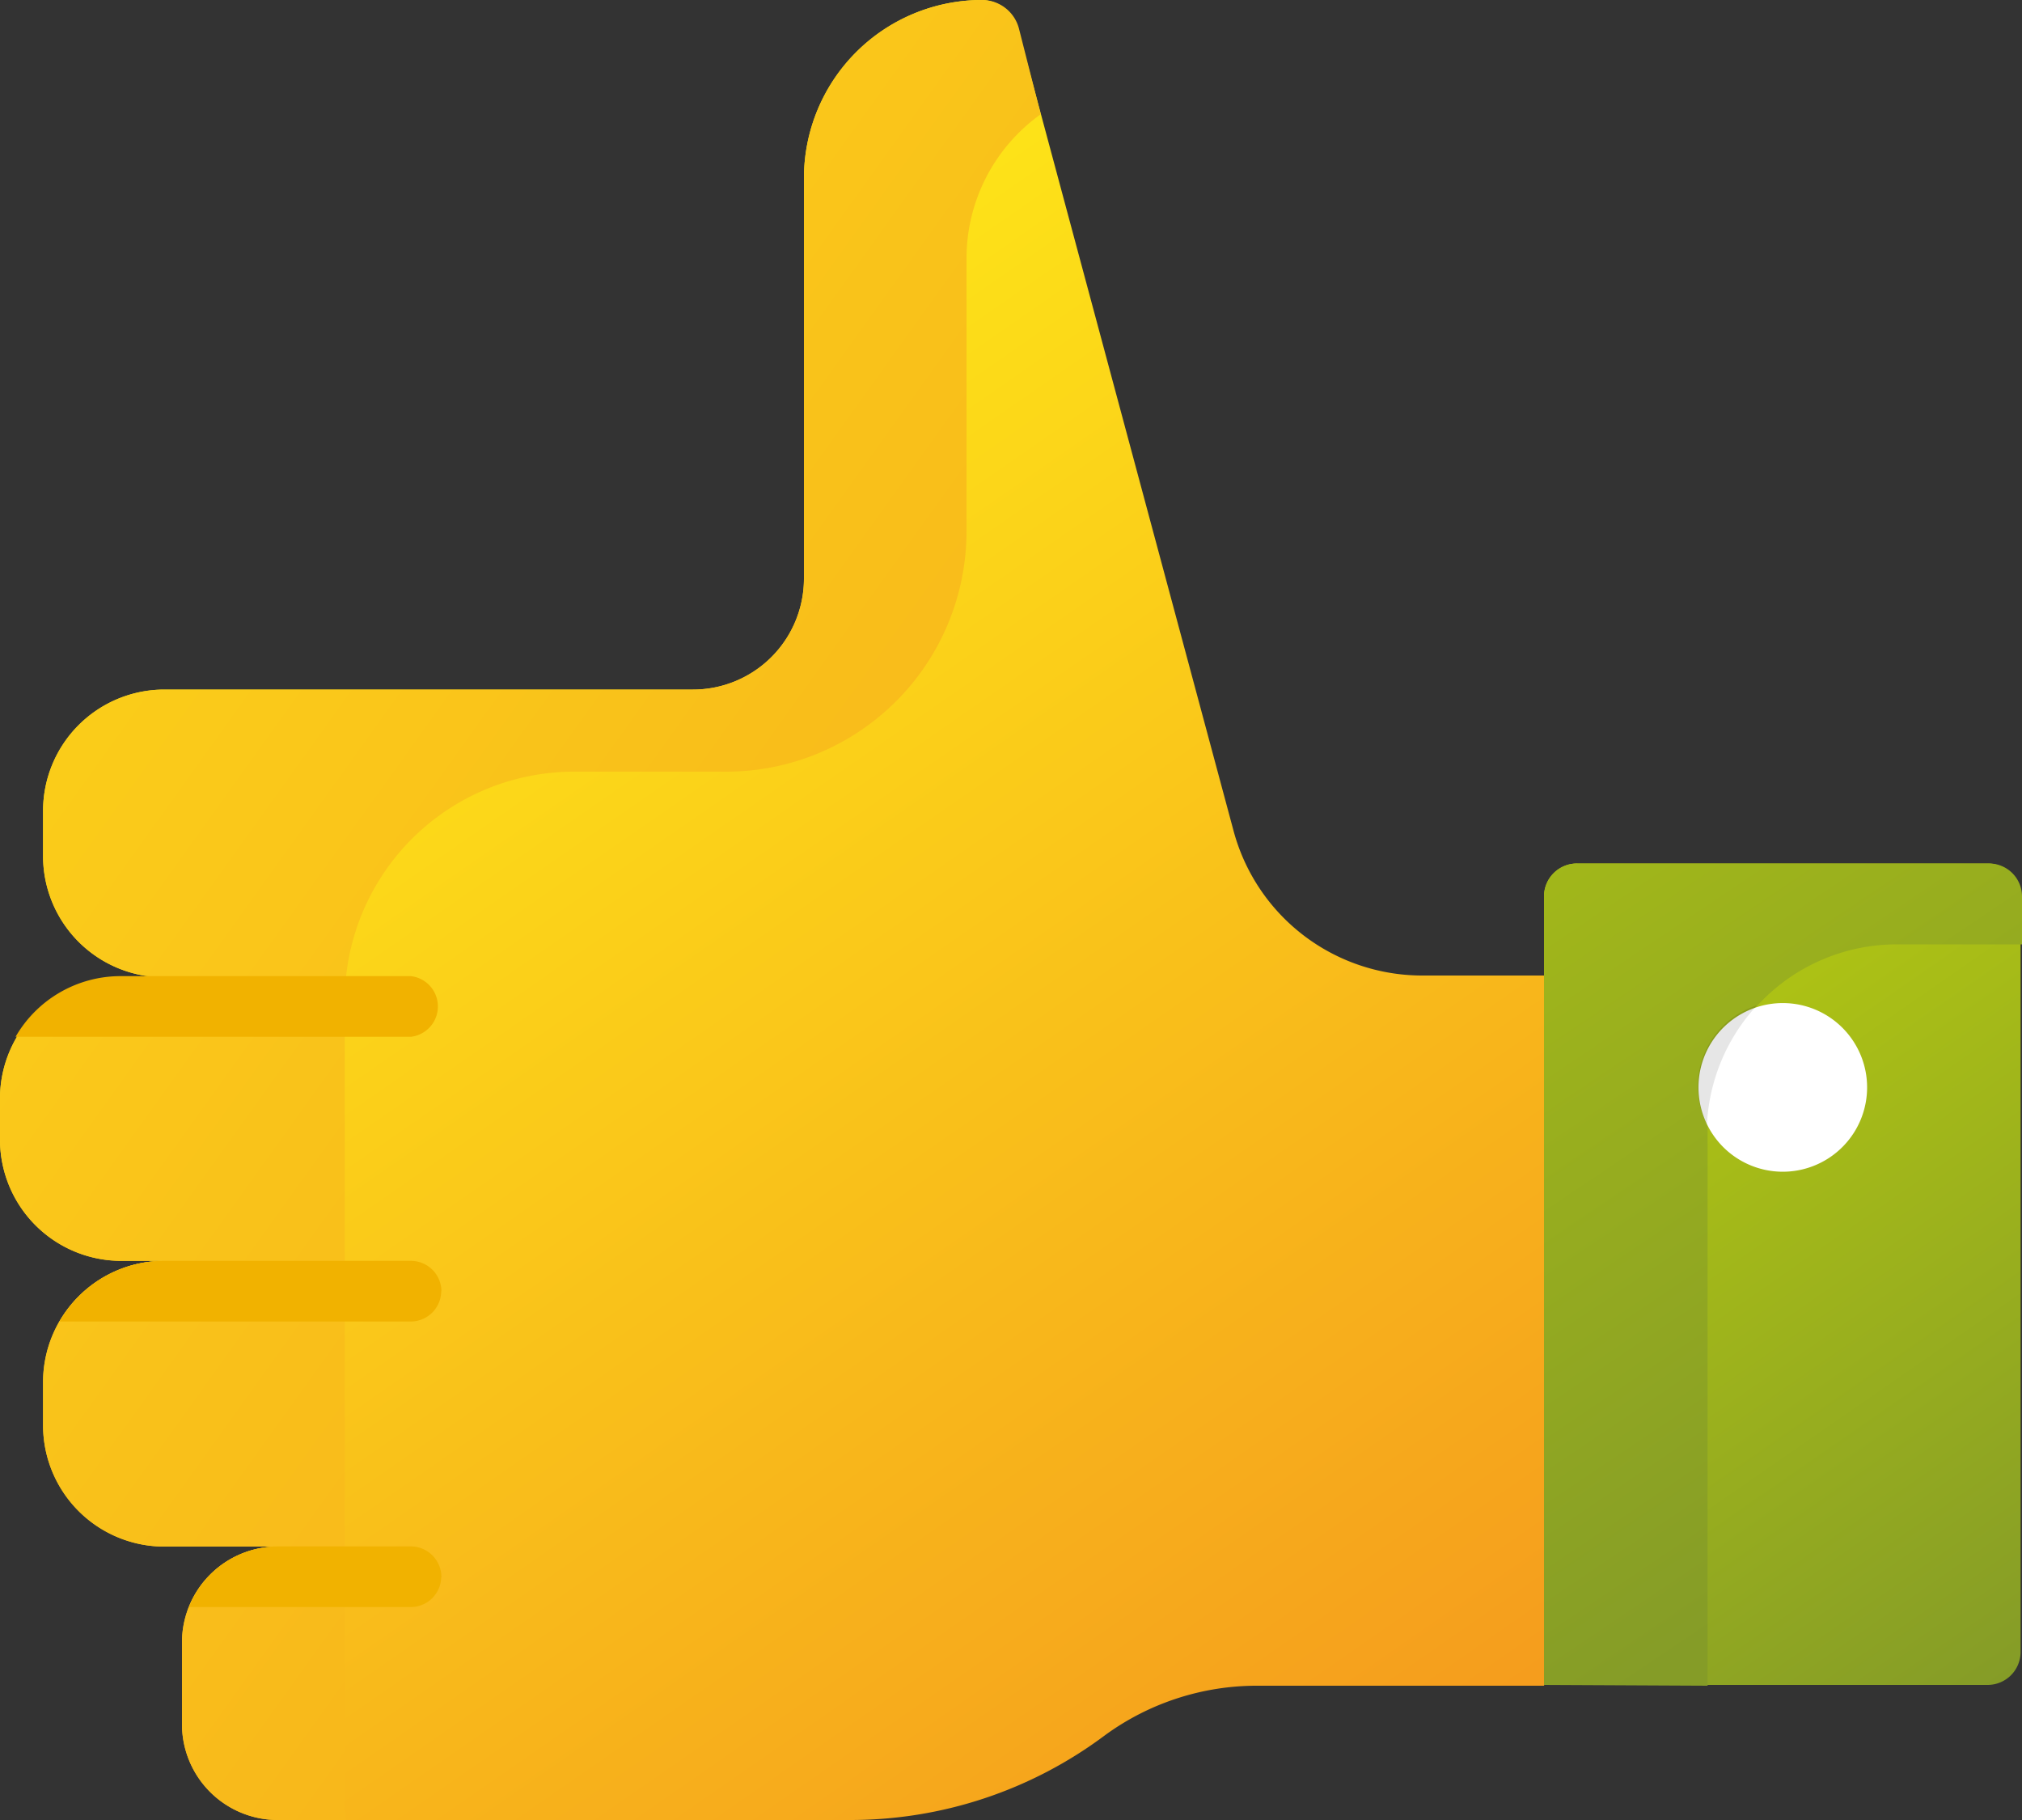 <svg xmlns="http://www.w3.org/2000/svg" xmlns:xlink="http://www.w3.org/1999/xlink" viewBox="0 0 100 90"><rect x="0" y="0" width="100" height="90" fill="#333333" stroke="none"/><defs><style>.cls-1{fill:url(#linear-gradient);}.cls-2{fill:url(#linear-gradient-2);}.cls-3{fill:#f1b200;}.cls-4{fill:url(#linear-gradient-3);}.cls-5{fill:url(#linear-gradient-4);}.cls-6{fill:#fff;}.cls-7{fill:#010101;isolation:isolate;opacity:0.1;}</style><linearGradient id="linear-gradient" x1="-8578.45" y1="-346.37" x2="-8627.97" y2="-417.81" gradientTransform="translate(-8563.79 -326.88) rotate(180)" gradientUnits="userSpaceOnUse"><stop offset="0" stop-color="#feeb17"/><stop offset="1" stop-color="#f59d1d"/></linearGradient><linearGradient id="linear-gradient-2" x1="-41.51" y1="193.15" x2="86.51" y2="101.41" gradientTransform="matrix(1, 0, 0, -1, 0, 186.41)" xlink:href="#linear-gradient"/><linearGradient id="linear-gradient-3" x1="100.86" y1="3680.09" x2="74.91" y2="3642.63" gradientTransform="translate(0 -3598.15)" gradientUnits="userSpaceOnUse"><stop offset="0" stop-color="#859c27"/><stop offset="1" stop-color="#b9cd0f"/></linearGradient><linearGradient id="linear-gradient-4" x1="95.12" y1="112.51" x2="58.49" y2="166.94" gradientTransform="matrix(1, 0, 0, -1, 0, 186.41)" xlink:href="#linear-gradient-3"/></defs><g id="Layer_2" data-name="Layer 2"><g id="Layer_1-2" data-name="Layer 1"><g id="Layer_2-2" data-name="Layer 2"><g id="Layer_1-2-2" data-name="Layer 1-2"><path class="cls-1" d="M6,62.35H8.13a6,6,0,0,0-6,5.95v2.18a6,6,0,0,0,6,6h5.59A4.74,4.74,0,0,0,9,81.19v4.07A4.74,4.74,0,0,0,13.72,90H42a21,21,0,0,0,12.66-4.2,12.74,12.74,0,0,1,7.58-2.44H76.36L86.88,48.24H70.31A9.66,9.66,0,0,1,61,41.06L50.34,1.4A1.88,1.88,0,0,0,48.53,0a8.81,8.81,0,0,0-8.77,8.81v19.8a5.49,5.49,0,0,1-5.49,5.49H8.13a6,6,0,0,0-6,6h0v2.23a6,6,0,0,0,5.92,6H6A6,6,0,0,0,0,54.22v2.19A6,6,0,0,0,6,62.35Z"/><path class="cls-2" d="M6,62.35H8.13a6,6,0,0,0-6,5.95v2.18a6,6,0,0,0,6,6h5.59A4.74,4.74,0,0,0,9,81.19v4.07A4.74,4.74,0,0,0,13.72,90h3.39a4.4,4.4,0,0,1-.06-.73V49.51A11.34,11.34,0,0,1,28.38,38.16h7.51A11.89,11.89,0,0,0,47.8,26.28v0h0V12.81a8.76,8.76,0,0,1,3.67-7.16L50.39,1.4A1.89,1.89,0,0,0,48.53,0a8.81,8.81,0,0,0-8.77,8.81v19.8a5.49,5.49,0,0,1-5.49,5.49H8.13a6,6,0,0,0-6,6h0v2.23a6,6,0,0,0,5.92,6H6A6,6,0,0,0,0,54.22v2.19A6,6,0,0,0,6,62.35Z"/><path class="cls-3" d="M.77,51.27a6,6,0,0,1,5.18-3H20.32a1.51,1.51,0,0,1,0,3Zm21.06,12.6a1.51,1.51,0,0,0-1.49-1.52H8.13a5.94,5.94,0,0,0-5.18,3H20.32a1.51,1.51,0,0,0,1.5-1.51h0Zm0,14.11a1.52,1.52,0,0,0-1.51-1.51H13.74a4.74,4.74,0,0,0-4.39,3h11A1.51,1.51,0,0,0,21.82,78Z"/><path class="cls-4" d="M98.32,42.7H78a1.63,1.63,0,0,0-1.64,1.62h0v39H98.3a1.63,1.63,0,0,0,1.63-1.63h0V44.31A1.63,1.63,0,0,0,98.3,42.7Z"/><path class="cls-5" d="M84.45,83.36V56.05A9.35,9.35,0,0,1,93.8,46.7H100V44.31a1.63,1.63,0,0,0-1.63-1.61H78a1.63,1.63,0,0,0-1.64,1.62h0v39Z"/><path class="cls-6" d="M84,53.72a4.17,4.17,0,1,1,1.22,3A4.18,4.18,0,0,1,84,53.72Z"/><path class="cls-7" d="M86.88,49.72A4.19,4.19,0,0,0,84.17,55h0a4,4,0,0,0,.25.6,9.34,9.34,0,0,1,2.47-5.88Z"/></g></g></g></g></svg>
